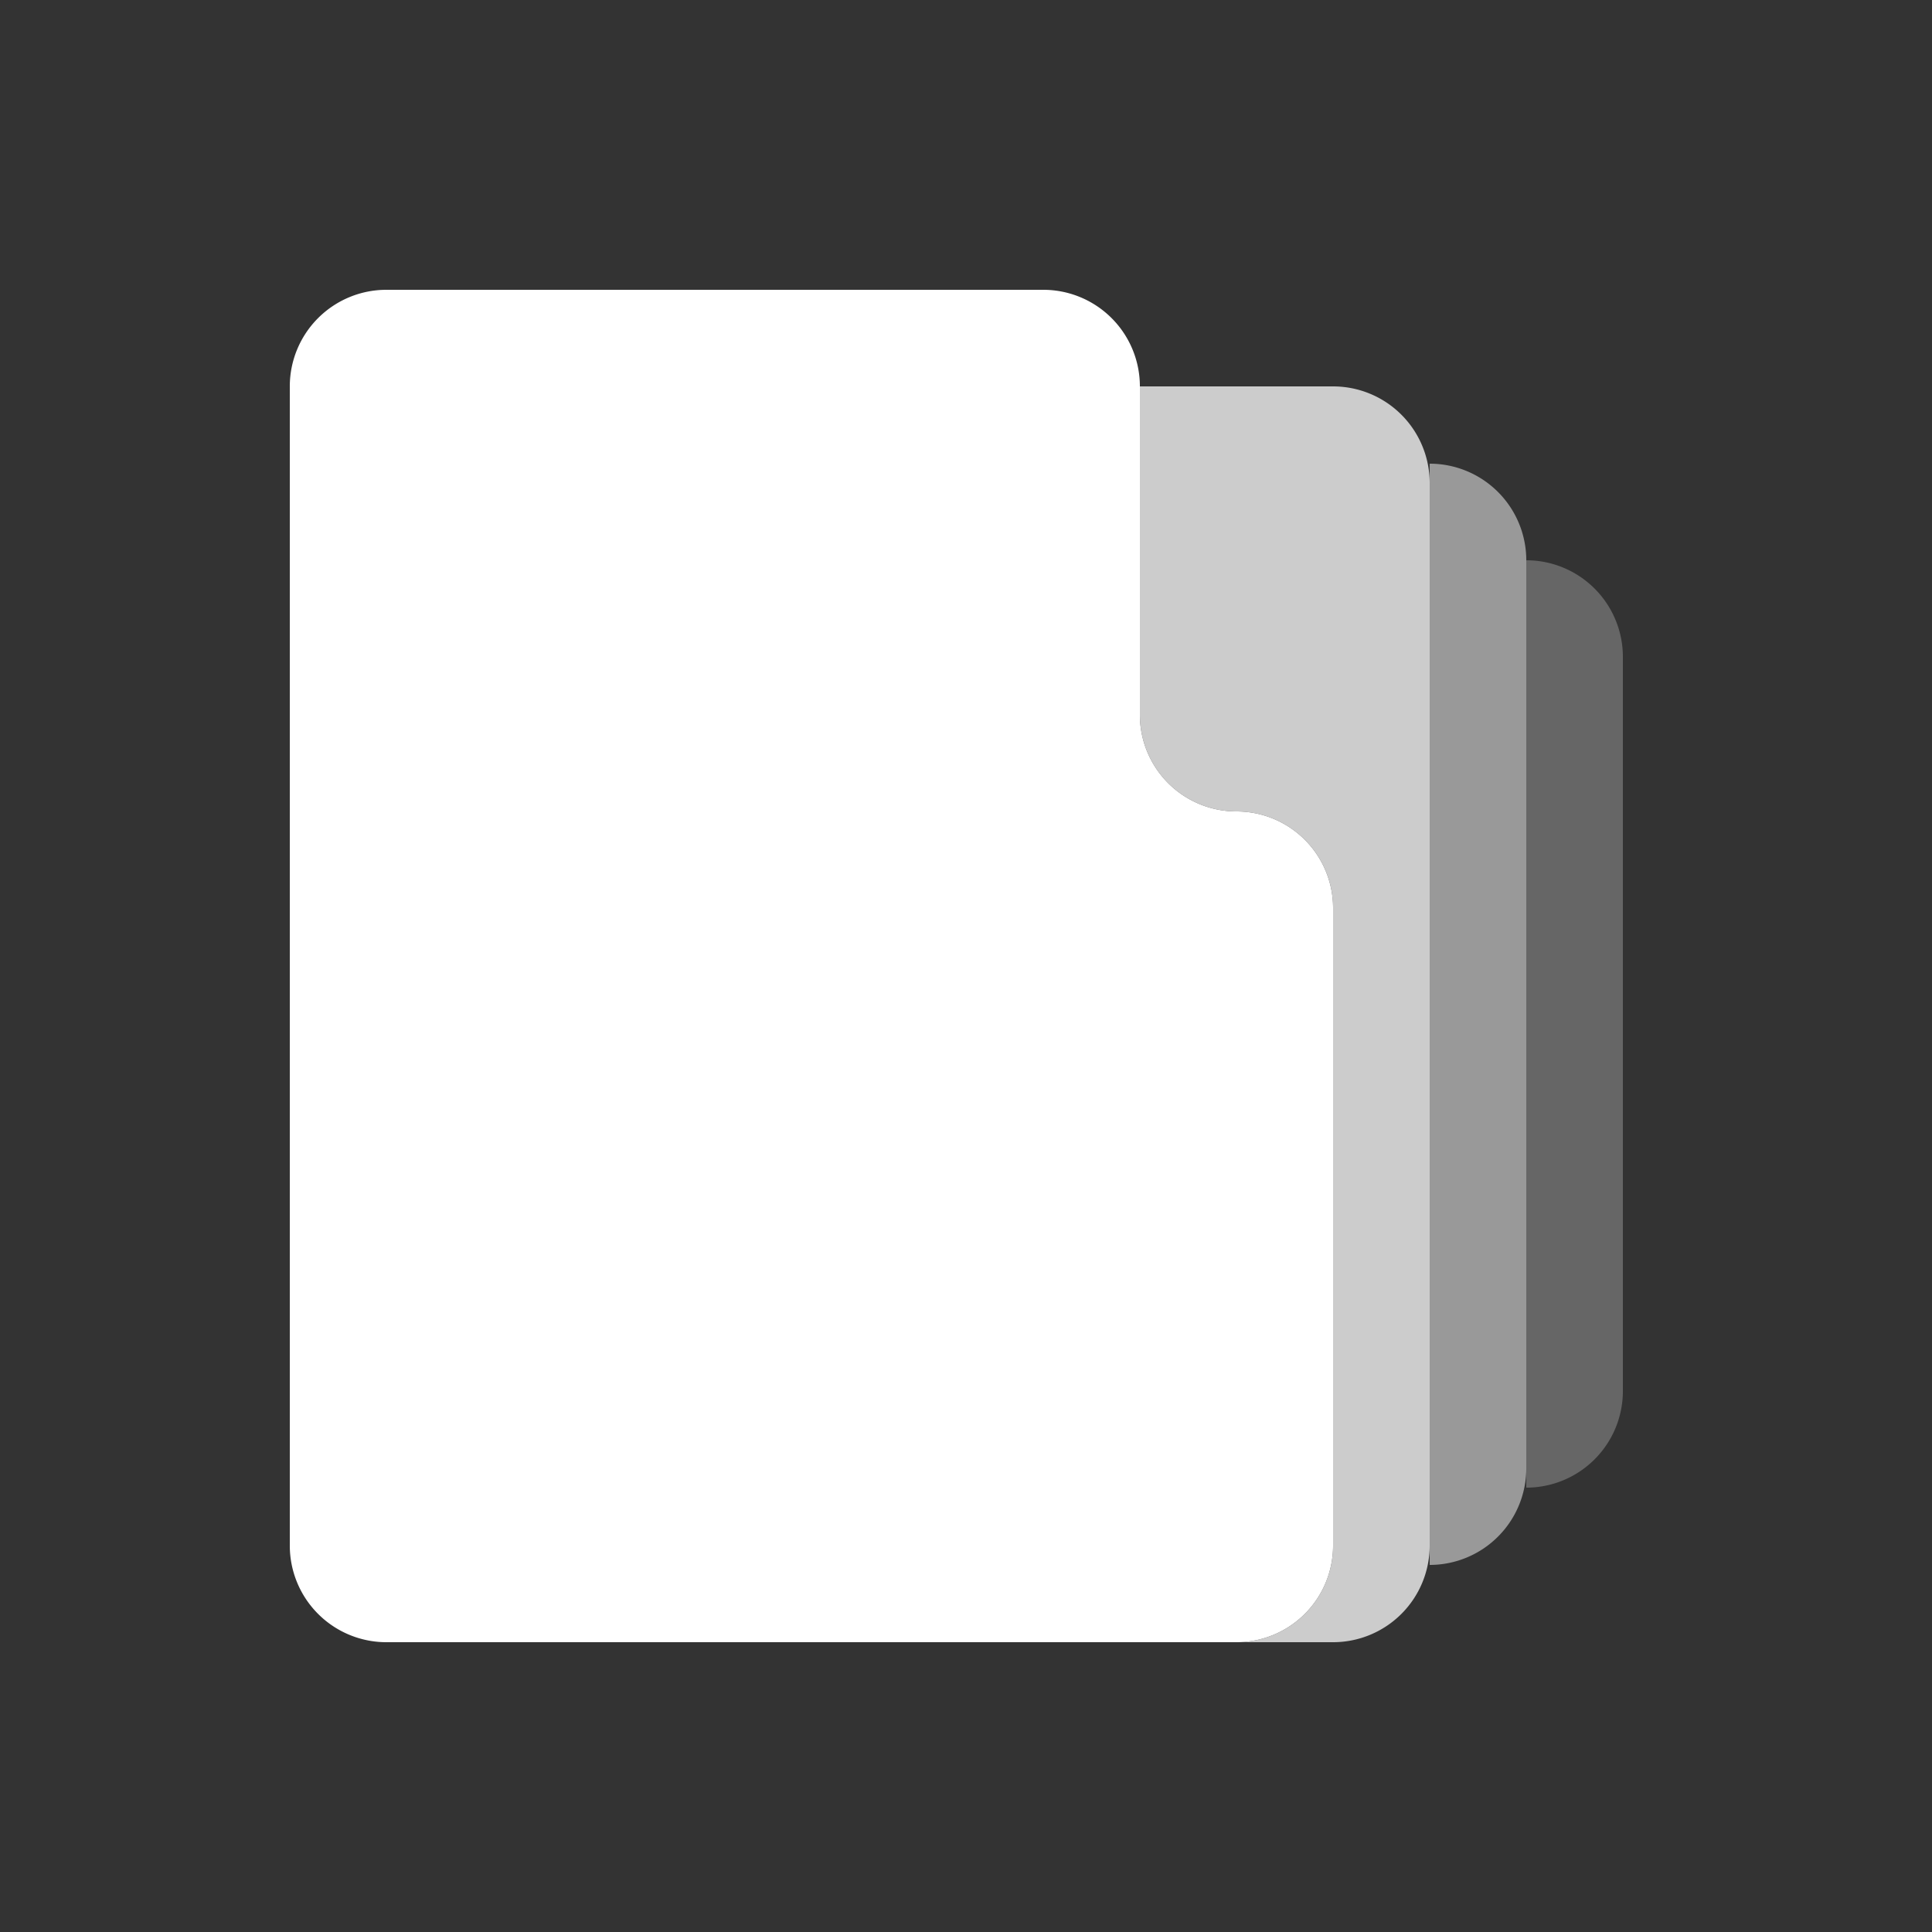 <svg id="Layer_3" data-name="Layer 3" xmlns="http://www.w3.org/2000/svg" viewBox="0 0 100 100"><rect x="0" y="0" width="100" height="100" fill="#333333" stroke="none"/><defs><style>.cls-1{opacity:0.5;}.cls-2{fill:#fff;}.cls-3{opacity:0.25;}.cls-4{opacity:0.75;}</style></defs><title>folder</title><g class="cls-1"><path class="cls-2" d="M74,81h0V24h0a5,5,0,0,1,5,5V76A5,5,0,0,1,74,81Z"/></g><g class="cls-3"><path class="cls-2" d="M79,77h0V29h0a5,5,0,0,1,5,5V72A5,5,0,0,1,79,77Z"/></g><path class="cls-2" d="M64,42a5,5,0,0,1-5-5V20a5,5,0,0,0-5-5H20a5,5,0,0,0-5,5V80a5,5,0,0,0,5,5H64a5,5,0,0,0,5-5V47A5,5,0,0,0,64,42Z"/><g class="cls-4"><path class="cls-2" d="M69,20H59V37a5,5,0,0,0,5,5,5,5,0,0,1,5,5V80a5,5,0,0,1-5,5h5a5,5,0,0,0,5-5V25A5,5,0,0,0,69,20Z"/></g></svg>